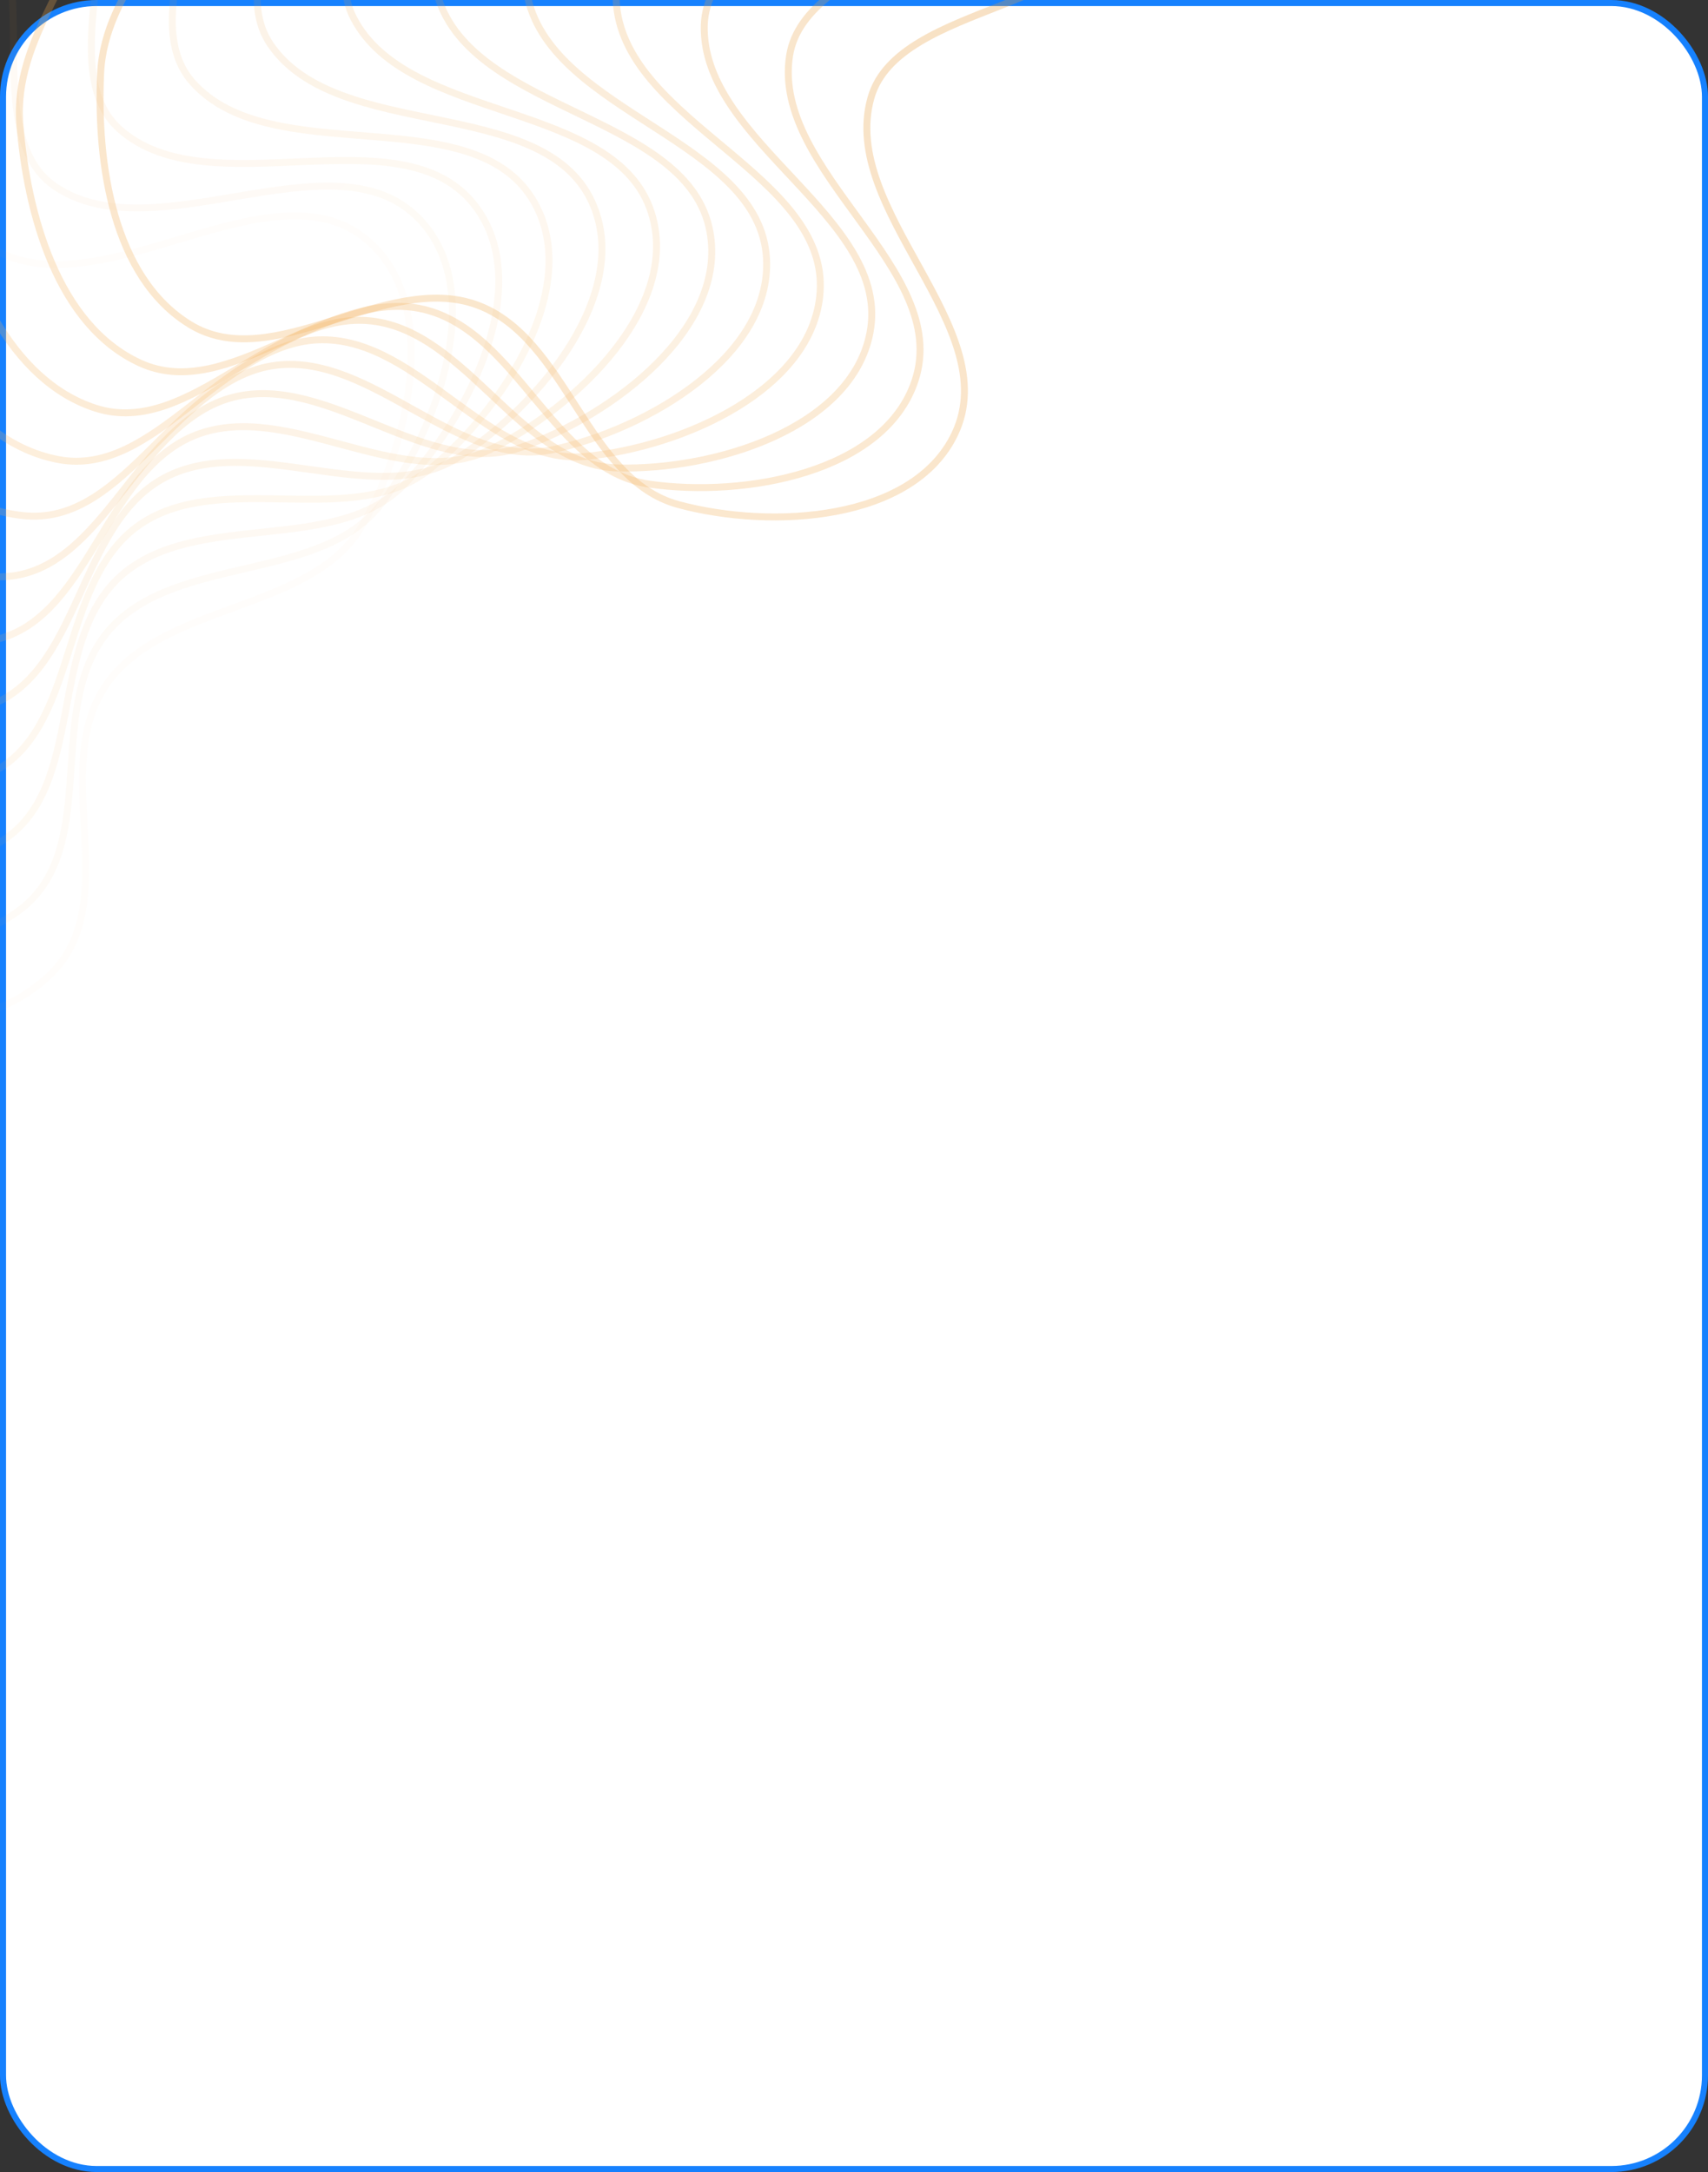 <svg width="424" height="539" viewBox="0 0 424 539" fill="none" xmlns="http://www.w3.org/2000/svg">
<rect x="0" y="0" width="424" height="539" fill="#333333" stroke="none"/>
<g clip-path="url(#clip0_106_582)">
<rect x="0.75" y="0.75" width="422.5" height="537.5" rx="23.25" fill="white" stroke="#1681FE" stroke-width="1.5"/>
<path opacity="0.083" fill-rule="evenodd" clip-rule="evenodd" d="M12.668 241.641C-4.28 258.213 -34.027 256.536 -56.584 251.003C-77.919 245.77 -88.102 223.412 -106.643 212.377C-125.817 200.967 -152.512 201.751 -167.073 185.249C-182.681 167.56 -188.716 143.122 -188.725 119.354C-188.735 94.473 -189.596 61.368 -167.126 47.949C-141.169 32.448 -107.831 65.108 -79.635 54.206C-55.699 44.952 -57.724 -6.649 -32.655 -4.045C-6.614 -1.339 -23.224 50.782 -0.434 62.435C26.072 75.988 66.398 40.951 89.984 58.661C109.426 73.26 102.405 108.569 89.97 130.318C77.619 151.92 40.678 149.307 26.414 169.848C11.913 190.731 31.011 223.705 12.668 241.641Z" stroke="url(#paint0_linear_106_582)" stroke-opacity="0.3" stroke-width="1.721"/>
<path opacity="0.167" fill-rule="evenodd" clip-rule="evenodd" d="M5.16 225.609C-13.564 239.951 -42.749 234.614 -64.37 226.341C-84.822 218.517 -92.208 195.085 -109.205 181.852C-126.781 168.168 -153.246 165.649 -165.657 147.484C-178.961 128.015 -182.001 103.033 -179.168 79.46C-176.203 54.783 -173.096 21.845 -149.293 11.312C-121.798 -0.856 -92.769 35.653 -63.611 28.323C-38.86 22.1 -34.69 -29.325 -10.237 -23.645C15.165 -17.746 -7.476 31.894 13.644 46.265C38.209 62.979 82.235 33.212 103.417 53.688C120.878 70.568 109.72 104.718 94.835 124.752C80.052 144.65 43.871 137.496 27.324 156.106C10.502 175.026 25.425 210.087 5.16 225.609Z" stroke="url(#paint1_linear_106_582)" stroke-opacity="0.3" stroke-width="1.721"/>
<path opacity="0.25" fill-rule="evenodd" clip-rule="evenodd" d="M-0.126 209.052C-20.336 220.979 -48.514 212.094 -68.87 201.228C-88.124 190.949 -92.604 166.793 -107.798 151.574C-123.51 135.835 -149.34 130.081 -159.414 110.533C-170.212 89.58 -170.214 64.42 -164.586 41.38C-158.695 17.261 -151.671 -15.036 -126.903 -22.56C-98.293 -31.25 -74.013 8.542 -44.342 4.855C-19.154 1.725 -8.861 -48.783 14.602 -40.142C38.977 -31.165 10.659 15.302 29.788 32.157C52.036 51.761 99.084 27.642 117.541 50.563C132.755 69.457 117.636 101.967 100.533 120.014C83.546 137.938 48.679 126.391 30.105 142.82C11.223 159.523 21.748 196.143 -0.126 209.052Z" stroke="url(#paint2_linear_106_582)" stroke-opacity="0.3" stroke-width="1.721"/>
<path opacity="0.333" fill-rule="evenodd" clip-rule="evenodd" d="M-3.155 192.247C-24.545 201.611 -51.287 189.345 -70.069 176.07C-87.835 163.513 -89.341 138.992 -102.503 122.028C-116.113 104.486 -140.915 95.615 -148.5 74.982C-156.63 52.866 -153.596 27.896 -145.26 5.719C-136.533 -17.497 -125.702 -48.691 -100.345 -53.126C-71.054 -58.25 -51.89 -15.788 -22.156 -15.816C3.084 -15.84 19.34 -64.708 41.459 -53.26C64.436 -41.368 30.875 1.281 47.723 20.35C67.319 42.529 116.671 24.348 132.123 49.355C144.861 69.968 126.013 100.382 106.952 116.199C88.021 131.909 54.997 116.183 34.68 130.215C14.025 144.481 19.995 182.113 -3.155 192.247Z" stroke="url(#paint3_linear_106_582)" stroke-opacity="0.3" stroke-width="1.721"/>
<path opacity="0.417" fill-rule="evenodd" clip-rule="evenodd" d="M-3.928 175.473C-26.175 182.163 -51.08 166.735 -68.006 151.273C-84.016 136.648 -82.527 112.125 -93.458 93.686C-104.762 74.618 -128.164 62.794 -133.146 41.392C-138.486 18.451 -132.461 -5.964 -121.542 -26.962C-110.112 -48.943 -95.636 -78.586 -70.072 -79.903C-40.541 -81.425 -26.78 -36.946 2.57 -33.356C27.484 -30.308 49.459 -76.833 69.9 -62.779C91.133 -48.18 52.834 -9.931 67.148 11.046C83.797 35.444 134.712 23.405 146.928 50.106C156.998 72.116 134.705 100.01 113.973 113.39C93.382 126.679 62.698 107.051 40.943 118.507C18.826 130.153 20.151 168.231 -3.928 175.473Z" stroke="url(#paint4_linear_106_582)" stroke-opacity="0.3" stroke-width="1.721"/>
<path opacity="0.5" fill-rule="evenodd" clip-rule="evenodd" d="M-2.475 159.003C-25.249 162.951 -47.947 144.625 -62.766 127.23C-76.782 110.777 -72.32 86.618 -80.858 66.994C-89.687 46.701 -111.342 32.134 -113.647 10.289C-116.117 -13.127 -107.191 -36.63 -93.852 -56.15C-79.888 -76.583 -61.983 -104.253 -36.591 -102.467C-7.259 -100.403 0.894 -54.592 29.423 -47.477C53.641 -41.437 81.007 -84.956 99.467 -68.533C118.642 -51.473 76.174 -18.146 87.742 4.407C101.196 30.637 152.917 24.849 161.715 52.829C168.968 75.892 143.561 100.881 121.466 111.652C99.521 122.35 71.632 99.155 48.762 107.893C25.512 116.775 22.173 154.729 -2.475 159.003Z" stroke="url(#paint5_linear_106_582)" stroke-opacity="0.3" stroke-width="1.721"/>
<path opacity="0.583" fill-rule="evenodd" clip-rule="evenodd" d="M1.134 143.105C-21.831 144.282 -41.989 123.365 -54.482 104.321C-66.3 86.307 -58.93 62.871 -64.951 42.37C-71.177 21.171 -90.765 4.11 -90.36 -17.845C-89.926 -41.378 -78.231 -63.626 -62.668 -81.39C-46.376 -99.986 -25.306 -125.288 -0.46 -120.46C28.242 -114.882 30.669 -68.443 57.959 -57.949C81.124 -49.041 113.479 -88.931 129.686 -70.413C146.521 -51.177 100.51 -23.217 109.161 0.555C119.224 28.202 170.99 28.683 176.243 57.506C180.572 81.265 152.425 103.004 129.293 111.033C106.318 119.008 81.633 92.636 57.985 98.553C33.944 104.57 25.99 141.83 1.134 143.105Z" stroke="url(#paint6_linear_106_582)" stroke-opacity="0.3" stroke-width="1.721"/>
<path opacity="0.667" fill-rule="evenodd" clip-rule="evenodd" d="M6.804 128.033C-16.019 126.451 -33.345 103.289 -43.334 82.902C-52.783 63.619 -42.615 41.254 -46.033 20.197C-49.567 -1.577 -66.807 -20.846 -63.7 -42.575C-60.37 -65.867 -46.077 -86.535 -28.519 -102.293C-10.138 -118.788 13.787 -141.364 37.728 -133.599C65.382 -124.63 62.054 -78.273 87.707 -64.596C109.484 -52.986 146.352 -88.681 160.073 -68.372C174.326 -47.275 125.443 -25.049 131.055 -0.433C137.583 28.197 188.642 34.872 190.275 64.092C191.621 88.178 161.146 106.371 137.313 111.566C113.642 116.726 92.518 87.61 68.436 90.648C43.954 93.738 31.506 129.745 6.804 128.033Z" stroke="url(#paint7_linear_106_582)" stroke-opacity="0.3" stroke-width="1.721"/>
<path opacity="0.75" fill-rule="evenodd" clip-rule="evenodd" d="M14.407 114.029C-7.946 109.739 -22.196 84.709 -29.54 63.306C-36.488 43.06 -23.674 22.099 -24.444 0.816C-25.24 -21.194 -39.887 -42.354 -34.127 -63.527C-27.953 -86.222 -11.274 -105.009 8.023 -118.538C28.224 -132.7 54.657 -152.23 77.347 -141.677C103.558 -129.487 94.531 -83.924 118.182 -67.305C138.26 -53.198 179.102 -84.191 190.144 -62.42C201.613 -39.804 150.567 -23.597 153.065 1.478C155.969 30.641 205.587 43.348 203.582 72.512C201.93 96.553 169.57 110.956 145.382 113.265C121.357 115.557 104.092 84.172 79.924 84.313C55.355 84.456 38.599 118.672 14.407 114.029Z" stroke="url(#paint8_linear_106_582)" stroke-opacity="0.3" stroke-width="1.721"/>
<path opacity="0.833" fill-rule="evenodd" clip-rule="evenodd" d="M23.786 101.313C2.222 94.406 -8.756 67.911 -13.359 45.831C-17.713 24.946 -2.444 5.7 -0.562 -15.48C1.384 -37.383 -10.467 -60.089 -2.145 -80.383C6.776 -102.136 25.597 -118.768 46.353 -129.879C68.081 -141.51 96.635 -157.719 117.755 -144.566C142.152 -129.372 127.57 -85.3 148.887 -66.022C166.982 -49.657 211.205 -75.512 219.417 -52.627C227.946 -28.855 175.474 -18.865 174.829 6.276C174.079 35.517 221.55 54.005 215.947 82.664C211.329 106.288 177.552 116.713 153.354 116.125C129.32 115.541 116.15 82.391 92.242 79.658C67.936 76.879 47.124 108.789 23.786 101.313Z" stroke="url(#paint9_linear_106_582)" stroke-opacity="0.3" stroke-width="1.721"/>
<path opacity="0.917" fill-rule="evenodd" clip-rule="evenodd" d="M34.762 90.085C14.291 80.687 6.727 53.151 4.92 30.742C3.211 9.546 20.708 -7.698 25.204 -28.446C29.854 -49.902 20.955 -73.79 31.712 -92.897C43.241 -113.377 63.927 -127.612 85.841 -136.151C108.78 -145.089 139.042 -157.75 158.298 -142.221C180.541 -124.282 160.635 -82.375 179.324 -60.758C195.188 -42.407 242.149 -62.759 247.425 -39.126C252.906 -14.577 199.758 -10.911 195.993 13.906C191.614 42.77 236.272 66.708 227.165 94.419C219.659 117.262 184.95 123.577 161.087 120.123C137.386 116.694 128.481 82.308 105.172 76.765C81.474 71.13 56.918 100.256 34.762 90.085Z" stroke="url(#paint10_linear_106_582)" stroke-opacity="0.3" stroke-width="1.721"/>
<path fill-rule="evenodd" clip-rule="evenodd" d="M47.133 80.518C28.038 68.792 23.976 40.651 24.976 18.265C25.921 -2.909 45.388 -17.896 52.419 -37.891C59.691 -58.568 53.855 -83.259 66.88 -100.888C80.842 -119.784 103.089 -131.415 125.844 -137.264C149.663 -143.387 181.194 -152.325 198.322 -134.676C218.109 -114.289 193.19 -75.186 209 -51.582C222.42 -31.544 271.438 -46.111 273.72 -22.103C276.091 2.837 223.025 0.161 216.21 24.269C208.284 52.307 249.512 81.289 237.049 107.627C226.776 129.338 191.633 131.469 168.441 125.222C145.407 119.017 140.871 83.939 118.487 75.691C95.73 67.305 67.799 93.21 47.133 80.518Z" stroke="url(#paint11_linear_106_582)" stroke-opacity="0.3" stroke-width="1.721"/>
</g>
<defs>
<linearGradient id="paint0_linear_106_582" x1="198.847" y1="225.161" x2="-157.591" y2="-62.351" gradientUnits="userSpaceOnUse">
<stop stop-color="#FFC881"/>
<stop offset="1" stop-color="#DA8517"/>
</linearGradient>
<linearGradient id="paint1_linear_106_582" x1="191.052" y1="232.258" x2="-128.072" y2="-95.551" gradientUnits="userSpaceOnUse">
<stop stop-color="#FFC881"/>
<stop offset="1" stop-color="#DA8517"/>
</linearGradient>
<linearGradient id="paint2_linear_106_582" x1="182.63" y1="238.51" x2="-94.665" y2="-124.792" gradientUnits="userSpaceOnUse">
<stop stop-color="#FFC881"/>
<stop offset="1" stop-color="#DA8517"/>
</linearGradient>
<linearGradient id="paint3_linear_106_582" x1="173.69" y1="243.845" x2="-57.878" y2="-149.644" gradientUnits="userSpaceOnUse">
<stop stop-color="#FFC881"/>
<stop offset="1" stop-color="#DA8517"/>
</linearGradient>
<linearGradient id="paint4_linear_106_582" x1="164.349" y1="248.208" x2="-18.26" y2="-169.742" gradientUnits="userSpaceOnUse">
<stop stop-color="#FFC881"/>
<stop offset="1" stop-color="#DA8517"/>
</linearGradient>
<linearGradient id="paint5_linear_106_582" x1="154.732" y1="251.557" x2="23.596" y2="-184.789" gradientUnits="userSpaceOnUse">
<stop stop-color="#FFC881"/>
<stop offset="1" stop-color="#DA8517"/>
</linearGradient>
<linearGradient id="paint6_linear_106_582" x1="144.965" y1="253.866" x2="67.071" y2="-194.561" gradientUnits="userSpaceOnUse">
<stop stop-color="#FFC881"/>
<stop offset="1" stop-color="#DA8517"/>
</linearGradient>
<linearGradient id="paint7_linear_106_582" x1="135.177" y1="255.125" x2="111.522" y2="-198.912" gradientUnits="userSpaceOnUse">
<stop stop-color="#FFC881"/>
<stop offset="1" stop-color="#DA8517"/>
</linearGradient>
<linearGradient id="paint8_linear_106_582" x1="125.499" y1="255.34" x2="156.296" y2="-197.77" gradientUnits="userSpaceOnUse">
<stop stop-color="#FFC881"/>
<stop offset="1" stop-color="#DA8517"/>
</linearGradient>
<linearGradient id="paint9_linear_106_582" x1="116.058" y1="254.534" x2="200.735" y2="-191.145" gradientUnits="userSpaceOnUse">
<stop stop-color="#FFC881"/>
<stop offset="1" stop-color="#DA8517"/>
</linearGradient>
<linearGradient id="paint10_linear_106_582" x1="106.979" y1="252.743" x2="244.191" y2="-179.125" gradientUnits="userSpaceOnUse">
<stop stop-color="#FFC881"/>
<stop offset="1" stop-color="#DA8517"/>
</linearGradient>
<linearGradient id="paint11_linear_106_582" x1="98.38" y1="250.02" x2="286.028" y2="-161.873" gradientUnits="userSpaceOnUse">
<stop stop-color="#FFC881"/>
<stop offset="1" stop-color="#DA8517"/>
</linearGradient>
<clipPath id="clip0_106_582">
<rect width="424" height="539" fill="white"/>
</clipPath>
</defs>
</svg>
